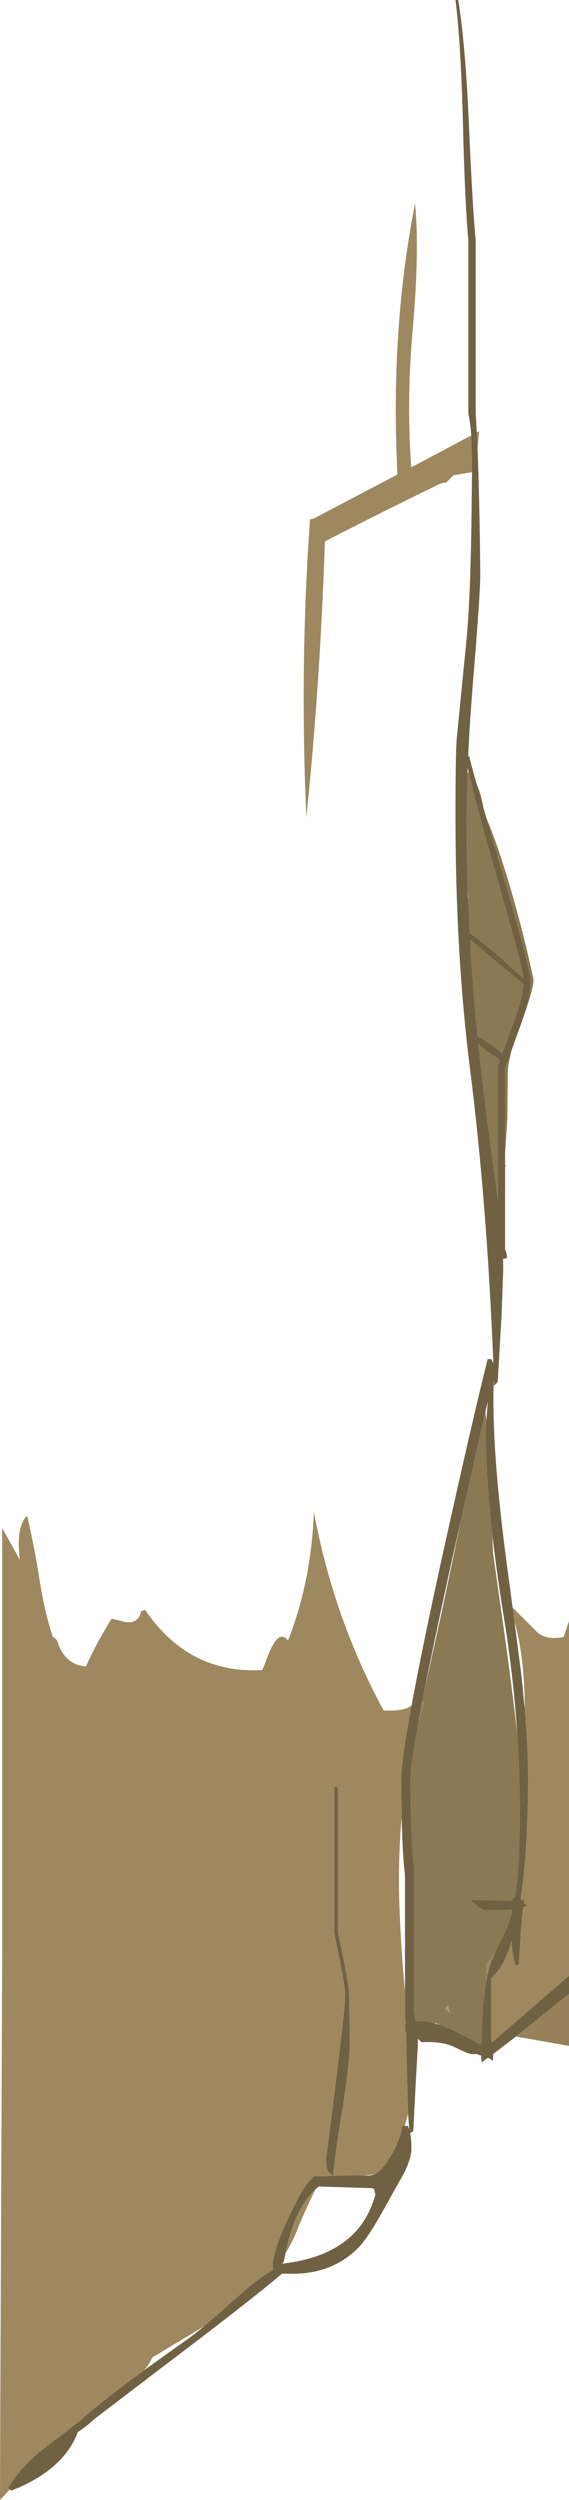 <?xml version="1.0" encoding="UTF-8" standalone="no"?>
<svg xmlns:ffdec="https://www.free-decompiler.com/flash" xmlns:xlink="http://www.w3.org/1999/xlink" ffdec:objectType="frame" height="680.15px" width="154.9px" xmlns="http://www.w3.org/2000/svg">
  <g transform="matrix(1.0, 0.0, 0.0, 1.0, 0.0, 0.0)">
    <use ffdec:characterId="1490" height="680.15" transform="matrix(1.0, 0.0, 0.0, 1.0, 0.0, 0.0)" width="154.9" xlink:href="#shape0"/>
  </g>
  <defs>
    <g id="shape0" transform="matrix(1.0, 0.0, 0.0, 1.0, 0.0, 0.0)">
      <path d="M128.3 118.45 Q128.0 114.85 127.5 112.5 L127.5 65.25 Q126.55 55.4 126.0 32.65 125.45 11.6 124.0 0.0 L124.75 0.0 Q126.7 12.2 127.6 32.65 128.65 56.95 129.5 65.25 L129.5 112.5 129.8 117.65 130.0 122.15 Q130.55 135.4 130.75 156.35 130.75 161.35 128.9 183.95 127.9 195.9 127.45 205.85 L127.75 205.75 Q128.0 207.1 129.75 213.25 L131.6 219.75 132.45 222.65 136.75 237.4 Q144.5 263.9 144.5 267.25 144.5 270.15 143.25 274.45 L142.05 278.0 139.4 285.35 137.5 290.5 137.5 313.75 137.5 316.75 137.5 317.5 137.5 340.0 Q138.0 340.75 138.0 342.25 L137.0 342.5 136.95 342.25 137.0 345.35 136.55 357.85 135.5 375.75 135.3 376.2 134.5 377.0 134.45 375.3 Q133.65 393.25 138.05 426.15 L139.55 437.35 140.05 441.1 141.9 455.45 142.85 464.85 Q143.75 475.2 143.75 483.25 143.75 500.8 142.2 513.25 L141.75 516.7 142.75 517.1 142.6 517.9 Q143.35 518.1 143.5 518.35 L142.7 518.8 142.45 518.9 Q142.05 521.6 141.8 525.45 L141.25 534.35 140.5 534.85 Q139.5 532.7 139.3 528.1 137.1 535.35 133.75 538.1 L133.75 555.35 134.0 555.6 154.9 537.5 154.9 542.45 140.45 554.05 134.25 558.8 134.25 559.25 Q134.25 560.8 133.9 560.6 L133.5 560.1 132.8 559.85 131.75 560.6 131.4 561.0 Q131.0 561.05 131.0 559.5 L131.0 559.25 130.55 559.1 130.45 559.05 129.7 558.8 128.5 558.85 Q127.65 558.85 123.9 557.0 120.3 555.25 114.75 555.6 L113.75 554.65 113.75 556.6 113.2 566.35 112.5 579.85 111.65 580.3 Q112.0 581.95 112.0 584.35 112.0 587.05 110.15 590.9 L103.75 602.35 Q99.85 609.25 97.5 611.55 90.5 618.6 79.5 618.6 L76.8 618.55 Q67.45 626.45 44.05 644.1 L25.65 658.15 Q23.55 660.15 21.3 661.55 L21.2 661.6 Q19.9 665.25 17.05 668.5 12.05 674.15 3.0 677.6 L2.65 677.25 2.25 676.85 Q5.6 670.85 13.2 665.15 21.7 658.75 22.0 658.35 L22.0 658.45 Q24.7 655.75 34.7 648.2 L39.2 644.85 52.5 635.35 55.6 632.85 66.6 623.2 Q71.05 619.25 74.25 617.65 L74.25 616.5 Q74.25 612.5 78.6 603.2 82.9 593.95 85.5 592.1 L96.15 591.8 98.7 591.85 100.75 591.85 102.05 591.55 Q104.0 590.55 106.3 586.7 109.1 581.95 109.5 578.35 L110.2 578.35 111.0 578.35 111.4 579.3 111.1 575.1 110.8 564.45 110.55 552.7 110.25 552.6 110.25 550.6 110.45 550.55 110.25 548.35 110.25 541.8 110.25 510.1 Q109.55 504.5 109.35 494.45 L109.25 483.75 Q109.25 478.95 112.05 463.95 114.85 448.65 120.55 422.7 128.45 387.0 132.75 369.75 L133.75 369.75 134.25 370.75 134.3 370.75 Q132.55 327.15 128.0 291.2 124.0 259.65 124.0 222.35 124.0 205.35 124.3 201.35 L127.0 174.0 Q127.95 164.15 128.3 145.05 L128.5 128.45 128.5 126.0 128.3 118.45 M127.6 210.1 L127.3 208.9 127.25 210.2 127.0 222.0 Q127.0 231.55 127.3 241.15 L127.45 244.85 127.85 253.8 Q131.2 256.25 135.55 259.9 L142.5 266.2 Q142.3 263.25 135.15 238.25 129.4 218.2 127.6 210.1 M127.95 255.7 Q128.7 268.65 129.95 281.8 L133.75 284.25 136.75 286.65 140.15 277.3 Q142.15 271.75 142.45 267.75 L135.5 261.95 Q131.15 258.2 127.95 255.7 M130.2 284.1 L132.0 299.95 133.3 309.9 133.4 310.5 135.45 325.85 135.55 326.45 135.5 315.1 135.5 290.0 136.15 288.35 132.5 286.0 130.2 284.1 M132.15 384.1 L125.6 413.05 123.15 423.85 Q118.3 445.95 115.5 460.1 L115.0 462.65 113.85 468.85 Q111.75 480.25 111.75 483.75 111.75 500.35 112.75 508.6 L112.75 547.6 113.3 549.85 Q115.55 549.7 118.5 550.55 L119.9 550.95 123.45 552.35 131.05 556.3 Q131.15 546.15 132.25 539.95 L132.25 539.7 132.25 539.65 132.65 537.45 Q133.25 534.6 134.7 531.4 L134.75 531.25 136.25 528.15 Q138.25 524.45 139.3 520.5 L139.35 519.5 138.5 519.6 131.5 519.6 130.0 518.6 128.0 516.85 138.5 517.1 139.45 517.25 139.5 516.35 140.2 516.35 Q141.5 508.1 141.5 493.5 141.5 482.4 140.8 471.5 139.75 455.8 137.25 440.5 135.25 428.25 134.05 417.6 132.25 401.55 132.25 389.1 L132.4 386.55 132.8 381.25 132.15 384.1 M91.75 486.1 L92.0 486.85 92.0 525.85 Q94.55 537.4 95.0 541.8 L95.25 554.75 Q95.25 561.2 93.25 573.55 91.0 587.0 90.75 591.85 89.6 591.3 89.2 590.45 88.75 589.6 88.75 587.75 L91.4 566.75 Q94.0 545.4 94.0 542.75 94.0 541.05 92.5 533.25 L91.0 525.85 91.0 486.1 91.75 486.1 M77.7 613.05 L77.25 615.35 76.75 615.85 Q89.8 614.4 96.5 607.45 100.5 603.3 102.25 596.85 101.95 596.65 102.0 596.05 102.0 595.55 101.35 595.3 L86.75 594.85 85.85 595.65 Q80.2 600.85 77.7 613.05" fill="#716143" fill-rule="evenodd" stroke="none"/>
      <path d="M128.3 118.45 L128.5 126.0 128.5 128.45 123.45 129.3 121.45 131.3 Q120.45 131.3 119.65 131.7 103.8 139.35 88.45 147.3 87.15 186.2 83.4 222.3 81.55 181.05 84.4 141.3 L85.35 141.1 108.2 129.1 Q106.2 90.15 112.95 55.55 L113.0 55.4 Q114.25 68.5 112.3 90.3 110.65 109.05 111.95 127.15 L128.3 118.45 M112.05 463.95 Q109.25 478.95 109.25 483.75 L109.35 494.45 Q108.15 507.7 108.9 522.45 109.35 532.15 110.25 541.8 L110.25 548.35 110.45 550.55 110.25 550.6 110.25 552.6 110.55 552.7 110.8 564.45 111.1 575.1 110.2 578.35 109.5 578.35 Q109.1 581.95 106.3 586.7 104.0 590.55 102.05 591.55 L98.7 591.85 96.15 591.8 85.5 592.1 Q82.9 593.95 78.6 603.2 74.25 612.5 74.25 616.5 L74.25 617.65 Q71.05 619.25 66.6 623.2 L55.6 632.85 41.4 641.4 Q40.65 643.3 39.2 644.85 L34.7 648.2 Q24.7 655.75 22.0 658.45 L22.0 658.35 Q21.7 658.75 13.2 665.15 5.6 670.85 2.25 676.85 L2.65 677.25 2.05 677.95 0.0 680.15 0.05 662.4 0.6 532.25 0.6 415.7 5.4 424.35 Q4.3 415.25 7.4 412.35 9.45 421.3 10.85 430.3 12.1 438.35 14.4 445.35 15.4 445.85 15.65 446.6 17.65 452.95 23.4 453.35 26.25 446.95 30.4 440.35 L34.4 441.35 35.4 441.35 Q37.9 441.1 38.4 438.35 L39.5 437.95 Q51.35 455.45 71.4 454.35 L72.25 452.3 Q75.6 442.55 78.4 446.35 84.75 430.2 85.45 411.35 90.9 440.5 104.45 465.35 L105.45 465.35 Q110.05 465.55 112.05 463.95 M154.9 537.5 L134.0 555.6 133.75 555.35 133.75 538.1 Q137.1 535.35 139.3 528.1 139.5 532.7 140.5 534.85 L141.25 534.35 141.8 525.45 Q142.05 521.6 142.45 518.9 L142.7 518.8 143.5 518.35 Q143.35 518.1 142.6 517.9 L142.75 517.1 141.75 516.7 142.2 513.25 Q143.75 500.8 143.75 483.25 143.75 475.2 142.85 464.85 142.85 451.0 140.05 441.1 L139.55 437.35 146.0 443.8 Q148.4 446.3 153.45 445.35 L154.9 441.0 154.9 537.5 M130.0 122.15 L129.8 117.65 130.45 117.3 130.0 122.15 M115.0 462.65 L115.45 463.35 113.85 468.85 115.0 462.65 M132.25 539.65 L132.45 534.4 134.75 531.25 134.7 531.4 Q133.25 534.6 132.65 537.45 L132.25 539.65 M91.75 486.1 L91.0 486.1 91.0 525.85 92.5 533.25 Q94.0 541.05 94.0 542.75 94.0 545.4 91.4 566.75 L88.75 587.75 Q88.75 589.6 89.2 590.45 89.6 591.3 90.75 591.85 91.0 587.0 93.25 573.55 95.25 561.2 95.25 554.75 L95.0 541.8 Q94.55 537.4 92.0 525.85 L92.0 486.85 91.75 486.1 M85.85 595.65 Q83.0 601.45 80.8 606.95 79.55 610.1 77.7 613.05 80.2 600.85 85.85 595.65" fill="#9e885f" fill-rule="evenodd" stroke="none"/>
      <path d="M130.45 559.05 L130.55 559.1 130.5 559.1 130.45 559.05 M137.5 317.5 L137.5 316.75 137.55 316.9 137.7 317.4 137.5 317.5 M137.5 313.75 L137.5 290.5 139.4 285.35 Q138.25 289.45 138.25 292.0 L138.1 304.75 137.5 313.75 M143.25 274.45 Q144.5 270.15 144.5 267.25 144.5 263.9 136.75 237.4 L132.45 222.65 Q135.4 229.6 138.7 240.75 142.55 253.8 145.25 266.5 145.25 268.65 143.25 274.45 M131.6 219.75 L129.75 213.25 Q130.8 215.6 131.35 218.35 L131.6 219.75 M127.25 210.2 L127.6 210.1 Q129.4 218.2 135.15 238.25 142.3 263.25 142.5 266.2 L135.55 259.9 Q131.2 256.25 127.85 253.8 L127.45 244.85 127.5 244.1 127.3 241.15 Q127.0 231.55 127.0 222.0 L127.25 210.2 M130.2 284.1 L132.5 286.0 136.15 288.35 135.5 290.0 135.5 315.1 135.55 326.45 135.45 325.85 133.4 310.5 133.3 309.9 132.0 299.95 130.2 284.1 M127.95 255.7 Q131.15 258.2 135.5 261.95 L142.45 267.75 Q142.15 271.75 140.15 277.3 L136.75 286.65 133.75 284.25 129.95 281.8 Q128.7 268.65 127.95 255.7 M132.15 384.1 L132.4 386.55 132.25 389.1 Q132.25 401.55 134.05 417.6 L134.2 422.35 137.1 442.75 Q139.45 459.8 140.8 471.5 141.5 482.4 141.5 493.5 141.5 508.1 140.2 516.35 L139.5 516.35 139.45 517.25 138.5 517.1 128.0 516.85 130.0 518.6 131.5 519.6 138.5 519.6 139.35 519.5 139.3 520.5 Q138.25 524.45 136.25 528.15 L134.75 531.25 132.45 534.4 132.25 539.65 132.25 539.7 132.25 539.95 Q131.15 546.15 131.05 556.3 L123.45 552.35 119.9 550.95 118.5 550.35 118.5 550.55 Q115.55 549.7 113.3 549.85 L112.75 547.6 112.75 508.6 Q111.75 500.35 111.75 483.75 111.75 480.25 113.85 468.85 L115.45 463.35 115.0 462.65 115.5 460.1 120.3 438.35 125.6 413.05 132.15 384.1 M122.6 547.6 Q122.25 546.95 122.0 545.6 L121.15 546.4 122.75 547.85 122.6 547.6" fill="#8b7854" fill-rule="evenodd" stroke="none"/>
      <path d="M122.6 547.6 L122.75 547.85 121.15 546.4 122.0 545.6 Q122.25 546.95 122.6 547.6" fill="#ac996d" fill-rule="evenodd" stroke="none"/>
      <path d="M140.45 554.05 L154.9 542.45 154.9 556.6 140.45 554.05" fill="#96815a" fill-rule="evenodd" stroke="none"/>
    </g>
  </defs>
</svg>
